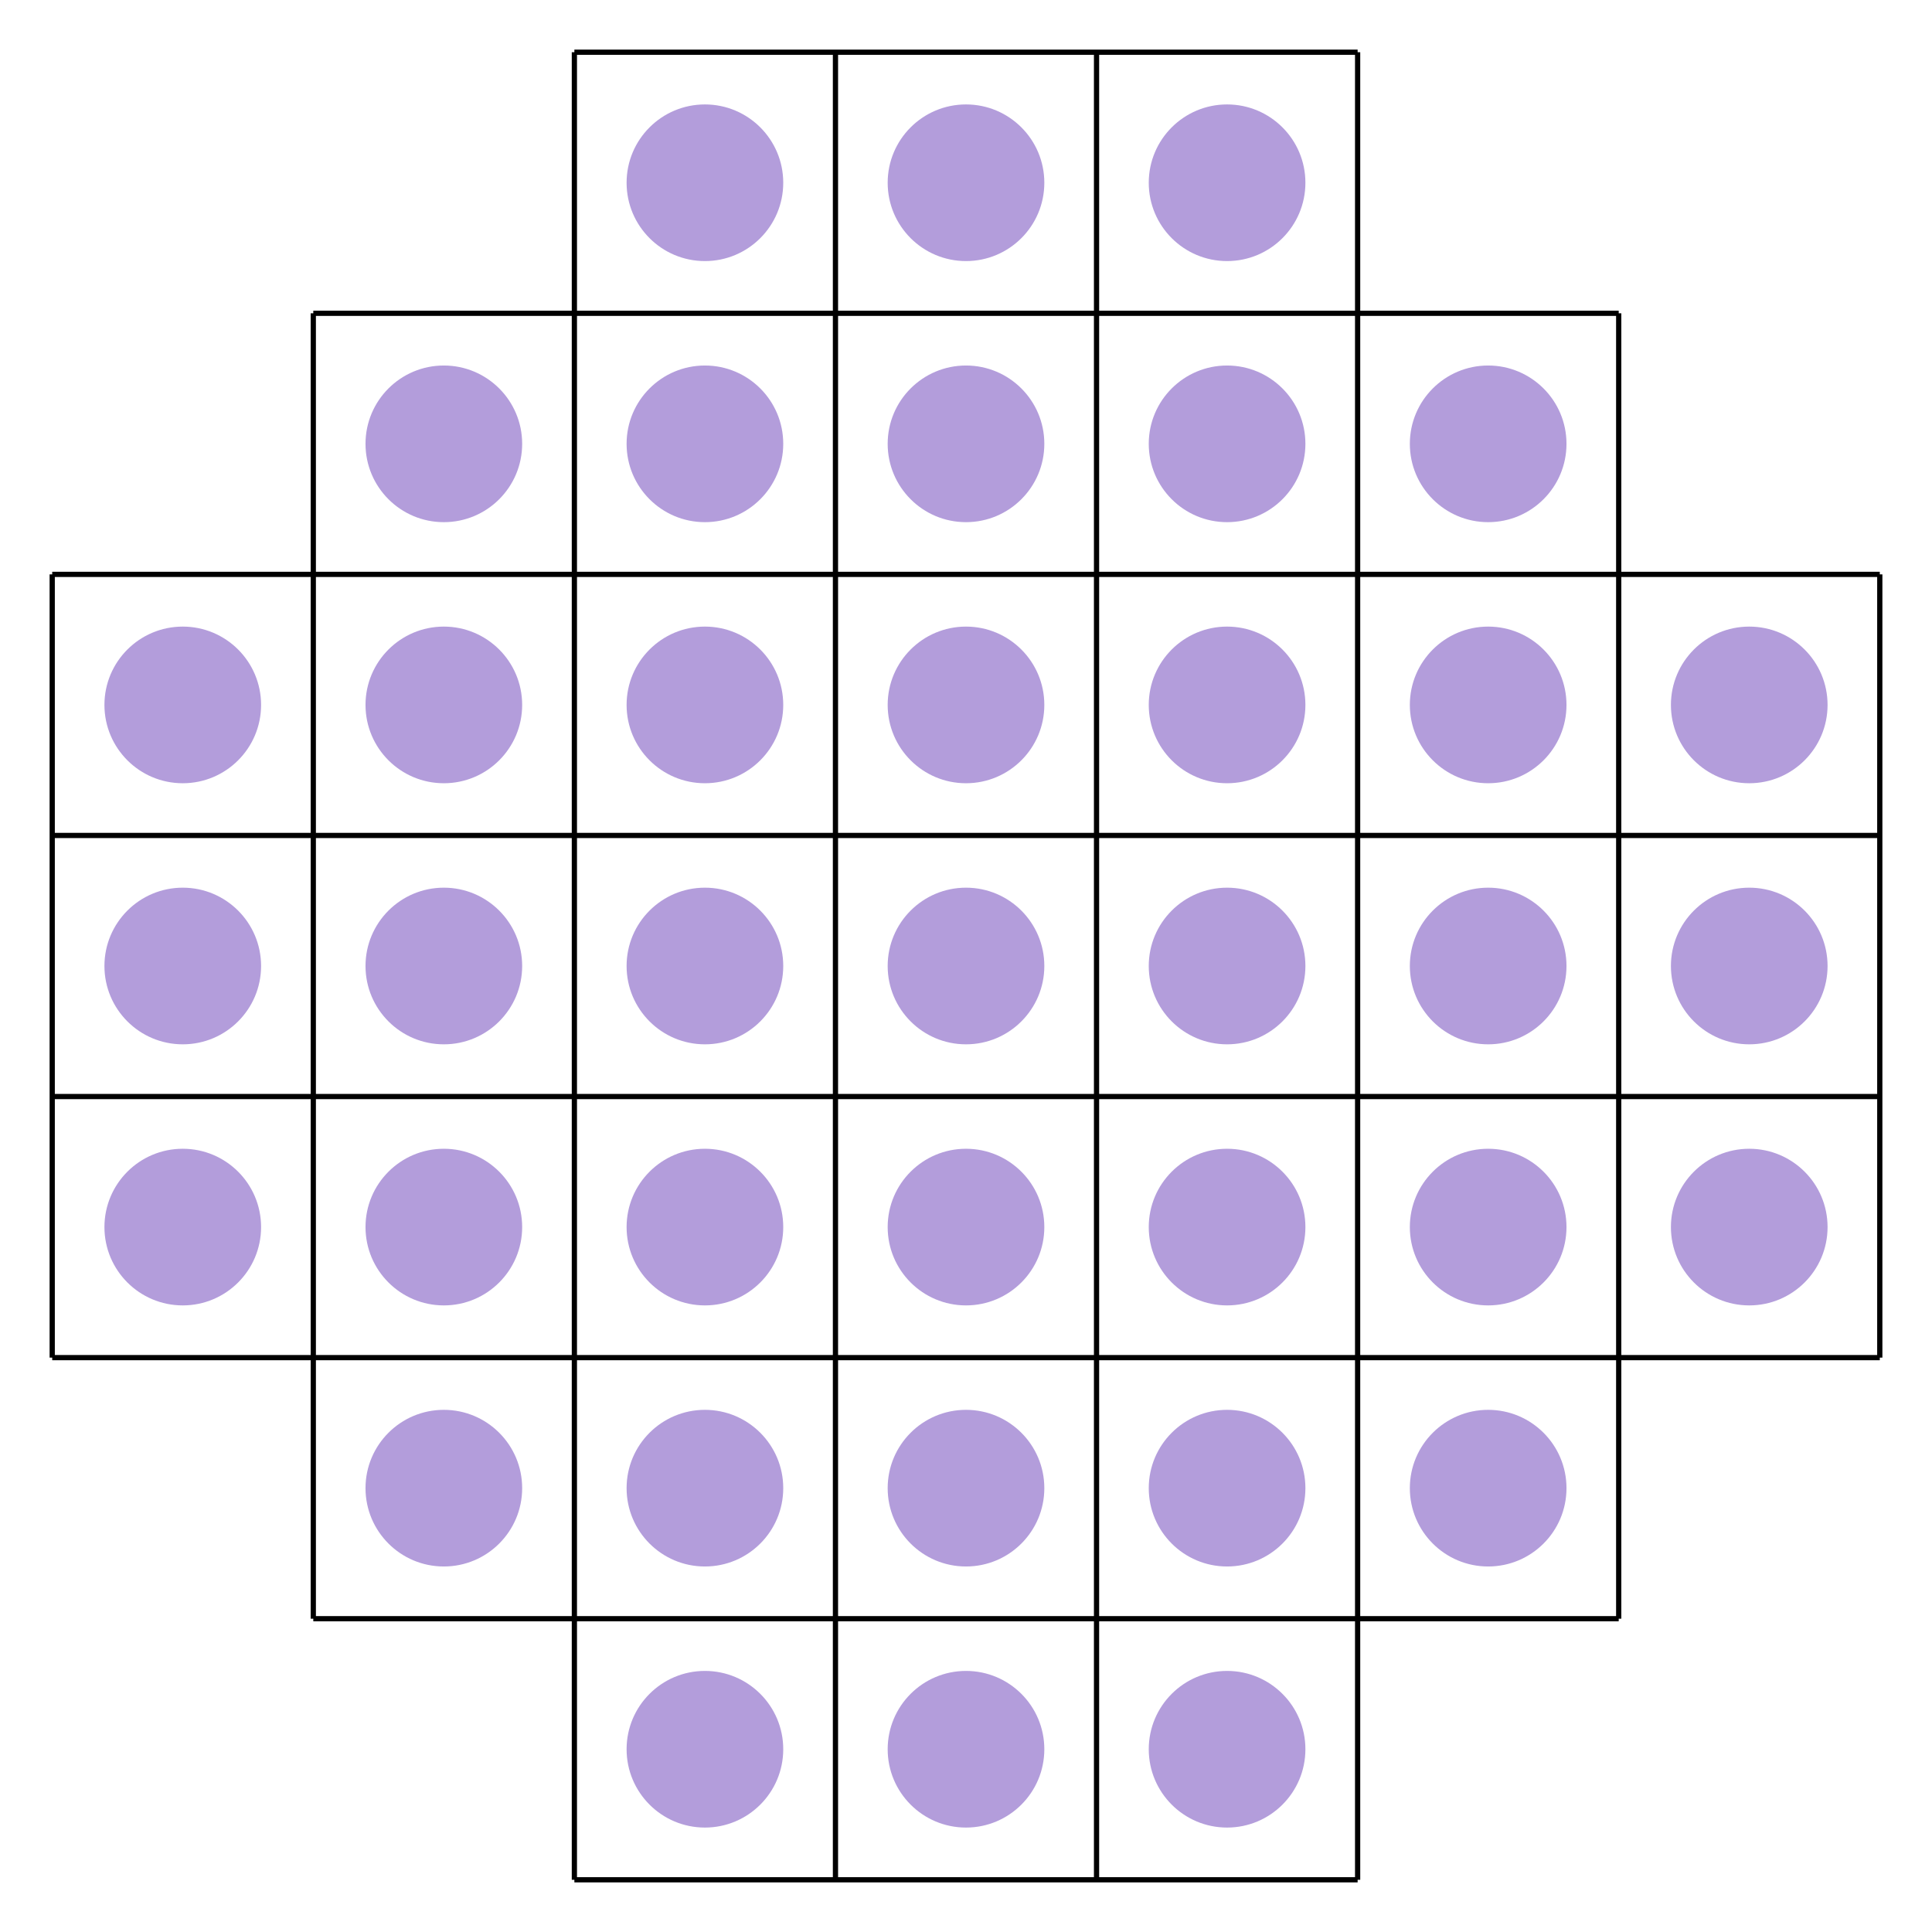 <?xml version="1.0" encoding="UTF-8" standalone="no"?>
<svg xmlns:svg="http://www.w3.org/2000/svg"	xmlns="http://www.w3.org/2000/svg" version="1.1" width="370" height="370">
	<line x1="110" y1="10" x2="260" y2="10" stroke="black" />
	<line x1="60" y1="60" x2="310" y2="60" stroke="black" />
	<line x1="10" y1="110" x2="360" y2="110" stroke="black" />
	<line x1="10" y1="160" x2="360" y2="160" stroke="black" />
	<line x1="10" y1="210" x2="360" y2="210" stroke="black" />
	<line x1="10" y1="260" x2="360" y2="260" stroke="black" />
	<line x1="60" y1="310" x2="310" y2="310" stroke="black" />
	<line x1="110" y1="360" x2="260" y2="360" stroke="black" />
	<line x1="10" y1="110" x2="10" y2="260" stroke="black" />
	<line x1="60" y1="60" x2="60" y2="310" stroke="black" />
	<line x1="110" y1="10" x2="110" y2="360" stroke="black" />
	<line x1="160" y1="10" x2="160" y2="360" stroke="black" />
	<line x1="210" y1="10" x2="210" y2="360" stroke="black" />
	<line x1="260" y1="10" x2="260" y2="360" stroke="black" />
	<line x1="310" y1="60" x2="310" y2="310" stroke="black" />
	<line x1="360" y1="110" x2="360" y2="260" stroke="black" />
	<circle cx="135" cy="35" r="15" id="circleC1" fill="#b39ddb" />
	<circle cx="185" cy="35" r="15" id="circleD1" fill="#b39ddb" />
	<circle cx="235" cy="35" r="15" id="circleE1" fill="#b39ddb" />
	<circle cx="85" cy="85" r="15" id="circleB2" fill="#b39ddb" />
	<circle cx="135" cy="85" r="15" id="circleC2" fill="#b39ddb" />
	<circle cx="185" cy="85" r="15" id="circleD2" fill="#b39ddb" />
	<circle cx="235" cy="85" r="15" id="circleE2" fill="#b39ddb" />
	<circle cx="285" cy="85" r="15" id="circleF2" fill="#b39ddb" />
	<circle cx="35" cy="135" r="15" id="circleA3" fill="#b39ddb" />
	<circle cx="85" cy="135" r="15" id="circleB3" fill="#b39ddb" />
	<circle cx="135" cy="135" r="15" id="circleC3" fill="#b39ddb" />
	<circle cx="185" cy="135" r="15" id="circleD3" fill="#b39ddb" />
	<circle cx="235" cy="135" r="15" id="circleE3" fill="#b39ddb" />
	<circle cx="285" cy="135" r="15" id="circleF3" fill="#b39ddb" />
	<circle cx="335" cy="135" r="15" id="circleG3" fill="#b39ddb" />
	<circle cx="35" cy="185" r="15" id="circleA4" fill="#b39ddb" />
	<circle cx="85" cy="185" r="15" id="circleB4" fill="#b39ddb" />
	<circle cx="135" cy="185" r="15" id="circleC4" fill="#b39ddb" />
	<circle cx="185" cy="185" r="15" id="circleD4" fill="#b39ddb" />
	<circle cx="235" cy="185" r="15" id="circleE4" fill="#b39ddb" />
	<circle cx="285" cy="185" r="15" id="circleF4" fill="#b39ddb" />
	<circle cx="335" cy="185" r="15" id="circleG4" fill="#b39ddb" />
	<circle cx="35" cy="235" r="15" id="circleA5" fill="#b39ddb" />
	<circle cx="85" cy="235" r="15" id="circleB5" fill="#b39ddb" />
	<circle cx="135" cy="235" r="15" id="circleC5" fill="#b39ddb" />
	<circle cx="185" cy="235" r="15" id="circleD5" fill="#b39ddb" />
	<circle cx="235" cy="235" r="15" id="circleE5" fill="#b39ddb" />
	<circle cx="285" cy="235" r="15" id="circleF5" fill="#b39ddb" />
	<circle cx="335" cy="235" r="15" id="circleG5" fill="#b39ddb" />
	<circle cx="85" cy="285" r="15" id="circleB6" fill="#b39ddb" />
	<circle cx="135" cy="285" r="15" id="circleC6" fill="#b39ddb" />
	<circle cx="185" cy="285" r="15" id="circleD6" fill="#b39ddb" />
	<circle cx="235" cy="285" r="15" id="circleE6" fill="#b39ddb" />
	<circle cx="285" cy="285" r="15" id="circleF6" fill="#b39ddb" />
	<circle cx="135" cy="335" r="15" id="circleC7" fill="#b39ddb" />
	<circle cx="185" cy="335" r="15" id="circleD7" fill="#b39ddb" />
	<circle cx="235" cy="335" r="15" id="circleE7" fill="#b39ddb" />
</svg>
